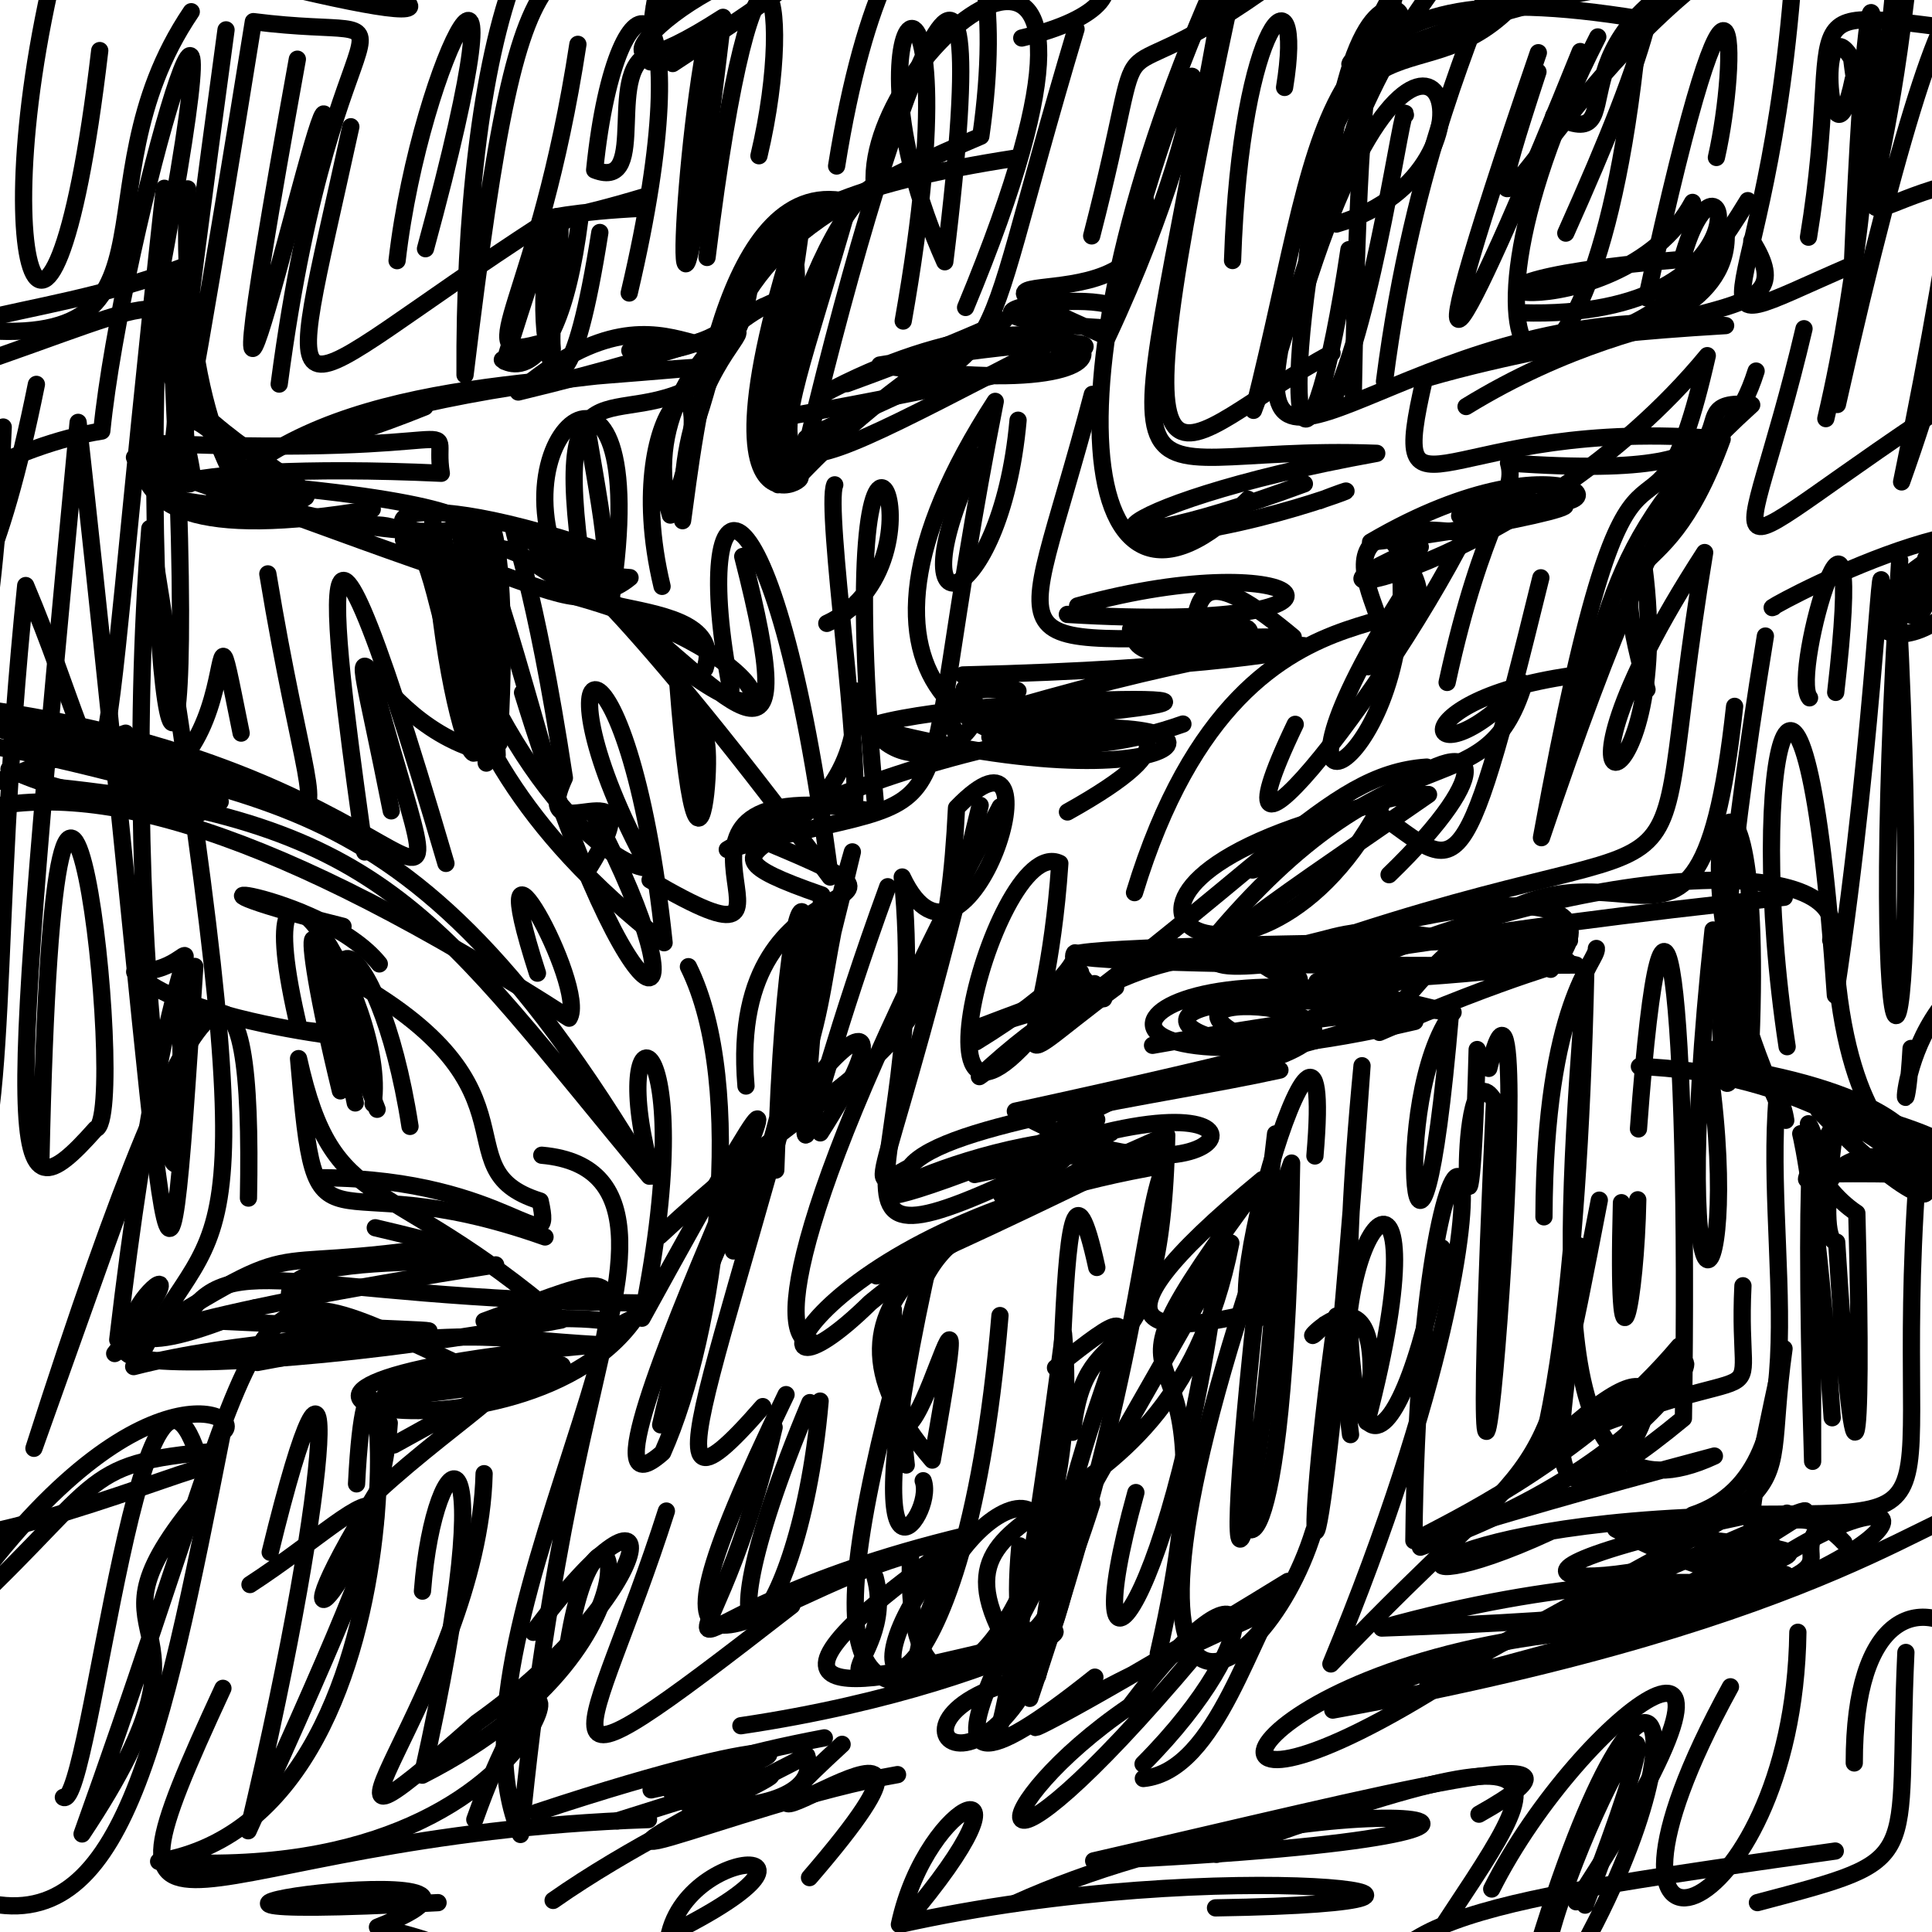 <?xml version="1.0" ?>
<svg xmlns="http://www.w3.org/2000/svg" version="1.1" width="224" height="224">
  <defs/>
  <g>
    <path d="M 15.499 158.446 C 39.049 152.394 77.702 155.761 18.193 152.827" stroke-width="2.0" fill="none" stroke="rgb(0, 0, 0)" stroke-opacity="1" stroke-linecap="round" stroke-linejoin="round"/>
    <path d="M 174.296 -1.703 C 195.127 -7.629 213.445 -8.081 208.307 -9.194 C 206.061 38.254 192.186 40.476 214.771 30.723 C 217.196 -28.137 219.734 14.438 211.691 48.537" stroke-width="2.0" fill="none" stroke="rgb(0, 0, 0)" stroke-opacity="1" stroke-linecap="round" stroke-linejoin="round"/>
    <path d="M 154.955 152.584 C 150.072 187.786 153.089 192.056 157.916 123.564 C 152.683 178.19 162.273 172.402 167.195 144.699" stroke-width="2.0" fill="none" stroke="rgb(0, 0, 0)" stroke-opacity="1" stroke-linecap="round" stroke-linejoin="round"/>
    <path d="M 153.602 153.557 C 147.873 159.416 161.724 141.945 158.472 164.852 C 167.961 128.358 153.07 140.504 156.584 166.333" stroke-width="2.0" fill="none" stroke="rgb(0, 0, 0)" stroke-opacity="1" stroke-linecap="round" stroke-linejoin="round"/>
    <path d="M 113.172 120.79 C 133.678 108.207 118.518 107.88 127.962 115.793" stroke-width="2.0" fill="none" stroke="rgb(0, 0, 0)" stroke-opacity="1" stroke-linecap="round" stroke-linejoin="round"/>
    <path d="M 176.386 36.264 C 206.708 37.204 199.744 12.912 195.025 30.075 C 155.968 33.215 187.685 39.365 196.237 23.467" stroke-width="2.0" fill="none" stroke="rgb(0, 0, 0)" stroke-opacity="1" stroke-linecap="round" stroke-linejoin="round"/>
    <path d="M 103.924 -3.096 C 104.792 -4.98 83.504 -19.279 87.795 -13.163 C 90.671 -1.19 82.858 4.542 81.962 -12.417 C 93.573 -2.977 88.614 -4.968 80.113 -3.411" stroke-width="2.0" fill="none" stroke="rgb(0, 0, 0)" stroke-opacity="1" stroke-linecap="round" stroke-linejoin="round"/>
    <path d="M 118.465 4.406 C 137.386 -0.056 128.642 -10.715 93.952 -5.38 C 75.765 -1.511 66.117 13.429 83.827 2.009 C 77.508 55.522 78.741 20.472 81.967 4.166" stroke-width="2.0" fill="none" stroke="rgb(0, 0, 0)" stroke-opacity="1" stroke-linecap="round" stroke-linejoin="round"/>
    <path d="M 202.646 23.263 C 191.496 41.661 186.264 37.811 165.152 43.923 C 160.774 62.997 167.337 48.12 199.671 50.915 C 192.122 71.618 185.464 59.534 190.957 79.945" stroke-width="2.0" fill="none" stroke="rgb(0, 0, 0)" stroke-opacity="1" stroke-linecap="round" stroke-linejoin="round"/>
    <path d="M 156.906 45.719 C 157.795 -7.834 160.439 4.675 164.428 -6.087 C 136.34 -4.012 136.677 -1.851 140.044 -10.198" stroke-width="2.0" fill="none" stroke="rgb(0, 0, 0)" stroke-opacity="1" stroke-linecap="round" stroke-linejoin="round"/>
    <path d="M 98.193 44.482 C 132.23 32.087 111.804 35.047 92.751 55.071 C 102.764 11.949 116.381 -25.196 109.541 30.35 C 96.115 0.456 113.797 -13.999 104.72 37.222" stroke-width="2.0" fill="none" stroke="rgb(0, 0, 0)" stroke-opacity="1" stroke-linecap="round" stroke-linejoin="round"/>
    <path d="M 212.256 108.972 C 215.322 98.505 183.624 99.771 152.705 113.809 C 189.933 112.923 190.324 106.413 159.931 119.696 C 185.914 83.673 196.358 125.643 201.115 81.896" stroke-width="2.0" fill="none" stroke="rgb(0, 0, 0)" stroke-opacity="1" stroke-linecap="round" stroke-linejoin="round"/>
    <path d="M 95.576 201.491 C 55.364 209.111 96.732 213.876 93.542 203.549 C 56.152 222.603 85.48 208.959 104.063 205.753" stroke-width="2.0" fill="none" stroke="rgb(0, 0, 0)" stroke-opacity="1" stroke-linecap="round" stroke-linejoin="round"/>
    <path d="M -6.366 37.779 C 23.531 42.304 8.089 22.15 22.174 1.359" stroke-width="2.0" fill="none" stroke="rgb(0, 0, 0)" stroke-opacity="1" stroke-linecap="round" stroke-linejoin="round"/>
    <path d="M 118.037 48.72 C 116.016 71.291 103.017 74.784 113.333 52.891" stroke-width="2.0" fill="none" stroke="rgb(0, 0, 0)" stroke-opacity="1" stroke-linecap="round" stroke-linejoin="round"/>
    <path d="M 204.683 73.744 C 194.586 135.53 202.497 136.818 202.292 105.242" stroke-width="2.0" fill="none" stroke="rgb(0, 0, 0)" stroke-opacity="1" stroke-linecap="round" stroke-linejoin="round"/>
    <path d="M 132.701 22.624 C 136.118 39.879 103.076 27.999 128.403 39.054 C 142.403 9.106 140.935 -9.621 128.698 37.234 C 135.266 32.42 99.821 36.419 128.857 38.068" stroke-width="2.0" fill="none" stroke="rgb(0, 0, 0)" stroke-opacity="1" stroke-linecap="round" stroke-linejoin="round"/>
    <path d="M 123.763 94.141 C 152.795 77.948 106.367 84.98 84.323 98.496 C 114.519 90.373 104.732 100.798 115.39 46.536 C 94.051 79.388 113.71 92.201 137.148 83.947" stroke-width="2.0" fill="none" stroke="rgb(0, 0, 0)" stroke-opacity="1" stroke-linecap="round" stroke-linejoin="round"/>
    <path d="M -3.163 64.472 C -8.684 77.781 -17.197 81.672 -10.937 85.907 C -7.455 96.215 -13.477 105.213 -22.793 115.489 C -22.708 104.487 -22.49 115.528 -14.913 126.2" stroke-width="2.0" fill="none" stroke="rgb(0, 0, 0)" stroke-opacity="1" stroke-linecap="round" stroke-linejoin="round"/>
    <path d="M 183.218 5.976 C 170.916 36.528 160.923 56.911 178.359 6.11" stroke-width="2.0" fill="none" stroke="rgb(0, 0, 0)" stroke-opacity="1" stroke-linecap="round" stroke-linejoin="round"/>
    <path d="M 214.869 9.199 C 212.211 21.986 210.487 -0.169 214.683 6.77 C 218.307 35.572 220.468 -19.158 222.496 -34.247 C 234.909 -17.915 226.943 -23.121 229.454 -17.821" stroke-width="2.0" fill="none" stroke="rgb(0, 0, 0)" stroke-opacity="1" stroke-linecap="round" stroke-linejoin="round"/>
    <path d="M 95.494 51.045 C 83.403 64.586 92.812 27.342 101.366 21.42 C 100.281 4.987 136.312 -22.944 111.953 35.648" stroke-width="2.0" fill="none" stroke="rgb(0, 0, 0)" stroke-opacity="1" stroke-linecap="round" stroke-linejoin="round"/>
    <path d="M 48.98 184.479 C 50.358 166.309 58.767 162.035 48.961 205.816 C 80.371 189.837 69.36 165.812 65.696 191.784" stroke-width="2.0" fill="none" stroke="rgb(0, 0, 0)" stroke-opacity="1" stroke-linecap="round" stroke-linejoin="round"/>
    <path d="M 95.148 45.86 C 126.189 29.057 141.247 48.436 102.004 42.321 C 130.982 37.483 140.483 39.495 89.984 48.54" stroke-width="2.0" fill="none" stroke="rgb(0, 0, 0)" stroke-opacity="1" stroke-linecap="round" stroke-linejoin="round"/>
    <path d="M 190.92 34.534 C 201.65 -14.869 201.597 6.875 199.003 18.257" stroke-width="2.0" fill="none" stroke="rgb(0, 0, 0)" stroke-opacity="1" stroke-linecap="round" stroke-linejoin="round"/>
    <path d="M 53.224 60.578 C 57.325 92.454 55.284 76.559 55.486 83.23 C 49.103 60.175 44.591 53.819 57.872 86.153 C 59.874 52.433 52.7 53.194 58.012 81.676" stroke-width="2.0" fill="none" stroke="rgb(0, 0, 0)" stroke-opacity="1" stroke-linecap="round" stroke-linejoin="round"/>
    <path d="M 158.653 77.303 C 166.198 75.457 147.493 59.348 168.777 61.681" stroke-width="2.0" fill="none" stroke="rgb(0, 0, 0)" stroke-opacity="1" stroke-linecap="round" stroke-linejoin="round"/>
    <path d="M 148.199 141.354 C 147.003 174.198 138.565 209.333 147.892 131.46" stroke-width="2.0" fill="none" stroke="rgb(0, 0, 0)" stroke-opacity="1" stroke-linecap="round" stroke-linejoin="round"/>
    <path d="M 57.472 146.654 C -17.517 158.354 19.538 161.654 65.06 153.05 C 44.546 135.52 38.688 141.137 34.616 122.736 C 36.763 148.082 36.668 134.018 63.191 143.416" stroke-width="2.0" fill="none" stroke="rgb(0, 0, 0)" stroke-opacity="1" stroke-linecap="round" stroke-linejoin="round"/>
    <path d="M 165.414 88.94 C 153.538 89.747 146.913 101.42 113.551 124.826 C 143.754 96.531 160.149 121.809 144.794 110.761" stroke-width="2.0" fill="none" stroke="rgb(0, 0, 0)" stroke-opacity="1" stroke-linecap="round" stroke-linejoin="round"/>
    <path d="M 178.648 66.992 C 168.969 106.378 169.352 100.55 158.512 93.442 C 116.928 103.498 145.985 121.77 160.581 92.492 C 171.842 84.068 173.879 89.026 161.051 101.413" stroke-width="2.0" fill="none" stroke="rgb(0, 0, 0)" stroke-opacity="1" stroke-linecap="round" stroke-linejoin="round"/>
    <path d="M 49.259 47.18 C 24.819 57.039 36.375 45.304 81.738 42.519 C 62.791 44.467 36.297 44.106 23.986 58.799" stroke-width="2.0" fill="none" stroke="rgb(0, 0, 0)" stroke-opacity="1" stroke-linecap="round" stroke-linejoin="round"/>
    <path d="M 221.575 121.558 C 220.669 137.745 218.414 114.528 234.185 110.643 C 229.739 147.998 216.037 136.865 236.218 144.327" stroke-width="2.0" fill="none" stroke="rgb(0, 0, 0)" stroke-opacity="1" stroke-linecap="round" stroke-linejoin="round"/>
    <path d="M 133.434 62.134 C 146.806 61.335 162.92 54.227 152.965 58.059" stroke-width="2.0" fill="none" stroke="rgb(0, 0, 0)" stroke-opacity="1" stroke-linecap="round" stroke-linejoin="round"/>
    <path d="M 231.808 -1.397 C 211.175 -5.788 207.323 -7.465 208.078 -6.82 C 215.716 -2.56 215.867 -11.311 220.28 -3.771 C 219.152 -6.996 214.81 -11.732 220.49 -20.114" stroke-width="2.0" fill="none" stroke="rgb(0, 0, 0)" stroke-opacity="1" stroke-linecap="round" stroke-linejoin="round"/>
    <path d="M 146.134 -0.915 C 126.338 12.935 134.056 -1.669 126.572 27.351" stroke-width="2.0" fill="none" stroke="rgb(0, 0, 0)" stroke-opacity="1" stroke-linecap="round" stroke-linejoin="round"/>
    <path d="M 117.579 18.355 C 81.99 23.872 86.239 32.456 80.896 48.47" stroke-width="2.0" fill="none" stroke="rgb(0, 0, 0)" stroke-opacity="1" stroke-linecap="round" stroke-linejoin="round"/>
    <path d="M 78.563 78.889 C 81.518 117.432 83.741 71.658 80.226 89.913 C 83.829 85.609 76.702 72.759 81.057 94.462" stroke-width="2.0" fill="none" stroke="rgb(0, 0, 0)" stroke-opacity="1" stroke-linecap="round" stroke-linejoin="round"/>
    <path d="M 135.038 132.431 C 103.272 148.223 89.806 153.227 113.931 141.44 C 119.454 142.923 101.394 138.071 105.073 169.856" stroke-width="2.0" fill="none" stroke="rgb(0, 0, 0)" stroke-opacity="1" stroke-linecap="round" stroke-linejoin="round"/>
    <path d="M 29.647 -7.404 C 65.86 6.412 41.176 1.161 7.141 -8.301 C -2.891 -16.329 37.325 -3.956 28.079 -7.82 C 13.224 -6.672 2.555 -2.438 12.877 -10.745" stroke-width="2.0" fill="none" stroke="rgb(0, 0, 0)" stroke-opacity="1" stroke-linecap="round" stroke-linejoin="round"/>
    <path d="M 19.631 133.119 C 22.071 115.546 17.1 131.151 3.937 167.92 C 24.574 103.345 29.402 109.109 28.806 138.908" stroke-width="2.0" fill="none" stroke="rgb(0, 0, 0)" stroke-opacity="1" stroke-linecap="round" stroke-linejoin="round"/>
    <path d="M 164.682 179.383 C 201.111 166.667 200.824 143.31 186.225 170.678 C 191.074 167.544 196.128 152.16 180.063 167.376 C 207.402 155.719 201.241 166.057 202.079 149.074" stroke-width="2.0" fill="none" stroke="rgb(0, 0, 0)" stroke-opacity="1" stroke-linecap="round" stroke-linejoin="round"/>
    <path d="M 206.22 125.49 C 203.998 144.341 211.941 170.447 196.228 175.661 C 230.846 174.904 218.478 180.35 222.629 132.125" stroke-width="2.0" fill="none" stroke="rgb(0, 0, 0)" stroke-opacity="1" stroke-linecap="round" stroke-linejoin="round"/>
    <path d="M 67.94 68.75 C 63.298 39.342 71.038 51.204 82.064 43.861" stroke-width="2.0" fill="none" stroke="rgb(0, 0, 0)" stroke-opacity="1" stroke-linecap="round" stroke-linejoin="round"/>
    <path d="M 113.434 83.843 C 163.885 79.853 111.505 80.413 100.64 84.276 C 139.387 94.585 148.107 80.572 114.766 85.456" stroke-width="2.0" fill="none" stroke="rgb(0, 0, 0)" stroke-opacity="1" stroke-linecap="round" stroke-linejoin="round"/>
    <path d="M 192.291 183.021 C 218.874 189.148 201.621 177.198 160.199 188.761 C 216.456 186.837 199.09 181.476 187.631 188.824 C 144.051 191.195 132.517 216.508 165.884 196.133" stroke-width="2.0" fill="none" stroke="rgb(0, 0, 0)" stroke-opacity="1" stroke-linecap="round" stroke-linejoin="round"/>
    <path d="M 203.607 43.022 C 200.086 54.137 195.952 45.772 178.72 97.122 C 189.77 36.449 191.064 71.618 197.945 41.235 C 177.431 66.159 143.357 72.323 164.669 63.408" stroke-width="2.0" fill="none" stroke="rgb(0, 0, 0)" stroke-opacity="1" stroke-linecap="round" stroke-linejoin="round"/>
    <path d="M 209.161 38.113 C 201.992 68.677 195.947 66.208 228.084 45.302 C 228.213 84.317 205.794 65.754 237.121 64.477 C 232.644 55.027 202.95 71.615 205.645 70.391" stroke-width="2.0" fill="none" stroke="rgb(0, 0, 0)" stroke-opacity="1" stroke-linecap="round" stroke-linejoin="round"/>
    <path d="M 126.65 45.722 C 117.904 79.019 113.575 73.636 149.94 73.871 C 131.855 58.739 144.242 81.684 131.547 72.74 C 129.294 80.912 162.925 69.711 131.082 72.964" stroke-width="2.0" fill="none" stroke="rgb(0, 0, 0)" stroke-opacity="1" stroke-linecap="round" stroke-linejoin="round"/>
    <path d="M 95.087 162.446 C 92.433 192.979 78.576 199.086 93.901 162.621" stroke-width="2.0" fill="none" stroke="rgb(0, 0, 0)" stroke-opacity="1" stroke-linecap="round" stroke-linejoin="round"/>
    <path d="M 107.036 171.681 C 108.586 175.885 97.889 189.82 108.016 144.878 C 94.218 191.845 96.283 201.92 115.997 191.083 C 88.759 197.487 104.359 193.828 101.468 182.891" stroke-width="2.0" fill="none" stroke="rgb(0, 0, 0)" stroke-opacity="1" stroke-linecap="round" stroke-linejoin="round"/>
    <path d="M 25.845 195.748 C 8.771 232.634 21.492 212.777 75.191 210.964" stroke-width="2.0" fill="none" stroke="rgb(0, 0, 0)" stroke-opacity="1" stroke-linecap="round" stroke-linejoin="round"/>
    <path d="M 79.142 223.486 C 101.573 211.868 73.23 214.403 77.868 229.857 C 111.053 236.489 103.357 226.182 106.396 233.158 C 108.803 230.685 103.698 220.261 104.178 231.222" stroke-width="2.0" fill="none" stroke="rgb(0, 0, 0)" stroke-opacity="1" stroke-linecap="round" stroke-linejoin="round"/>
    <path d="M 49.333 28.835 C 61.952 -17.464 48.787 6.234 46.039 30.221" stroke-width="2.0" fill="none" stroke="rgb(0, 0, 0)" stroke-opacity="1" stroke-linecap="round" stroke-linejoin="round"/>
    <path d="M 86.492 125.917 C 84.081 97.571 112.801 107.635 88.768 97.598" stroke-width="2.0" fill="none" stroke="rgb(0, 0, 0)" stroke-opacity="1" stroke-linecap="round" stroke-linejoin="round"/>
    <path d="M 203.108 27.908 C 209.97 38.79 193.338 32.811 169.979 47.134" stroke-width="2.0" fill="none" stroke="rgb(0, 0, 0)" stroke-opacity="1" stroke-linecap="round" stroke-linejoin="round"/>
    <path d="M 127.155 129.81 C 85.013 147.753 107.229 132.886 125.811 131.999 C 108.56 149.245 114.389 128.835 141.462 123.766" stroke-width="2.0" fill="none" stroke="rgb(0, 0, 0)" stroke-opacity="1" stroke-linecap="round" stroke-linejoin="round"/>
    <path d="M 43.977 111.758 C 37.274 103.399 14.464 101.098 39.769 107.399" stroke-width="2.0" fill="none" stroke="rgb(0, 0, 0)" stroke-opacity="1" stroke-linecap="round" stroke-linejoin="round"/>
    <path d="M 162.946 13.323 C 162.76 10.551 159.219 37.492 154.355 46.709" stroke-width="2.0" fill="none" stroke="rgb(0, 0, 0)" stroke-opacity="1" stroke-linecap="round" stroke-linejoin="round"/>
    <path d="M 21.757 21.9 C 20.571 48.119 28.607 58.033 28.58 57.196 C 51.969 61.186 7.571 47.382 20.553 32.861" stroke-width="2.0" fill="none" stroke="rgb(0, 0, 0)" stroke-opacity="1" stroke-linecap="round" stroke-linejoin="round"/>
    <path d="M 113.642 93.37 C 102.533 139.739 99.357 138.585 105.494 135.314 C 109.373 130.151 134.428 127.152 148.397 124.062" stroke-width="2.0" fill="none" stroke="rgb(0, 0, 0)" stroke-opacity="1" stroke-linecap="round" stroke-linejoin="round"/>
    <path d="M 133.628 121.197 C 168.718 114.991 174.718 116.426 117.723 128.832 C 142.622 143.103 152.642 121.725 118.356 134.298" stroke-width="2.0" fill="none" stroke="rgb(0, 0, 0)" stroke-opacity="1" stroke-linecap="round" stroke-linejoin="round"/>
    <path d="M 117.682 220.68 C 154.074 204.274 198.027 212.548 126.802 215.752 C 161.181 207.865 188.873 200.57 171.475 210.338" stroke-width="2.0" fill="none" stroke="rgb(0, 0, 0)" stroke-opacity="1" stroke-linecap="round" stroke-linejoin="round"/>
    <path d="M 60.585 80.303 C 73.875 123.337 82.349 120.197 68.985 94.675" stroke-width="2.0" fill="none" stroke="rgb(0, 0, 0)" stroke-opacity="1" stroke-linecap="round" stroke-linejoin="round"/>
    <path d="M 39.467 126.478 C 34.068 104.328 35.835 101.282 41.191 127.877" stroke-width="2.0" fill="none" stroke="rgb(0, 0, 0)" stroke-opacity="1" stroke-linecap="round" stroke-linejoin="round"/>
    <path d="M 137.169 110.54 C 162.332 110.808 147.106 103.896 182.743 111.889 C 117.035 112.353 94.609 109.645 181.971 109.041 C 159.415 118.058 193.145 100.035 145.874 120.777" stroke-width="2.0" fill="none" stroke="rgb(0, 0, 0)" stroke-opacity="1" stroke-linecap="round" stroke-linejoin="round"/>
    <path d="M 141.07 214.997 C 192.687 196.21 175.37 208.432 159.989 234.96 C 156.888 222.382 172.475 220.325 212.786 214.613" stroke-width="2.0" fill="none" stroke="rgb(0, 0, 0)" stroke-opacity="1" stroke-linecap="round" stroke-linejoin="round"/>
    <path d="M 16.342 157.08 C 25.579 138.995 31.813 151.293 17.369 61.279 C 13.342 111.309 22.528 162.787 20.854 117.433" stroke-width="2.0" fill="none" stroke="rgb(0, 0, 0)" stroke-opacity="1" stroke-linecap="round" stroke-linejoin="round"/>
    <path d="M 209.673 130.292 C 212.65 135.003 205.143 142.877 213.73 128.56" stroke-width="2.0" fill="none" stroke="rgb(0, 0, 0)" stroke-opacity="1" stroke-linecap="round" stroke-linejoin="round"/>
    <path d="M 204.106 183.262 C 210.555 168.804 194.845 198.107 182.838 186.231 C 217.487 171.758 218.564 169.586 183.646 191.196 C 224.648 181.219 224.749 169.242 207.094 180.156" stroke-width="2.0" fill="none" stroke="rgb(0, 0, 0)" stroke-opacity="1" stroke-linecap="round" stroke-linejoin="round"/>
    <path d="M 45.363 94.013 C 39.123 62.472 41.227 84.541 57.643 87.538 C 57.037 73.153 55.924 101.104 56.53 80.741" stroke-width="2.0" fill="none" stroke="rgb(0, 0, 0)" stroke-opacity="1" stroke-linecap="round" stroke-linejoin="round"/>
    <path d="M 142.905 30.205 C 143.849 1.674 151.35 -4.627 148.937 10.137" stroke-width="2.0" fill="none" stroke="rgb(0, 0, 0)" stroke-opacity="1" stroke-linecap="round" stroke-linejoin="round"/>
    <path d="M 128.793 131.345 C 87.934 151.697 108.363 138.57 104.606 101.682 C 112.145 117.689 123.695 80.443 110.9 93.674 C 109.353 125.233 101.93 119.566 76.505 143.282" stroke-width="2.0" fill="none" stroke="rgb(0, 0, 0)" stroke-opacity="1" stroke-linecap="round" stroke-linejoin="round"/>
    <path d="M 218.165 71.727 C 218.24 56.047 217.608 83.728 212.799 115.396 C 209.237 62.34 202.006 87.27 207.203 121.355" stroke-width="2.0" fill="none" stroke="rgb(0, 0, 0)" stroke-opacity="1" stroke-linecap="round" stroke-linejoin="round"/>
    <path d="M 20.752 154.357 C 25.95 143.757 32.55 150.618 74.709 151.08 C 63.432 172.38 9.539 161.037 69.467 155.908 C 57.253 155.246 53.478 153.506 29.828 157.969" stroke-width="2.0" fill="none" stroke="rgb(0, 0, 0)" stroke-opacity="1" stroke-linecap="round" stroke-linejoin="round"/>
    <path d="M 41.339 172.042 C 43.152 135.796 52.57 210.094 18.392 215.818 C 69.966 219.365 67.531 175.926 55.05 210.965" stroke-width="2.0" fill="none" stroke="rgb(0, 0, 0)" stroke-opacity="1" stroke-linecap="round" stroke-linejoin="round"/>
    <path d="M 152.614 96.313 C 134.677 108.776 153.117 91.718 165.627 92.117 C 122.769 121.782 134.413 111.535 206.873 104.032" stroke-width="2.0" fill="none" stroke="rgb(0, 0, 0)" stroke-opacity="1" stroke-linecap="round" stroke-linejoin="round"/>
    <path d="M 69.546 26.954 C 63.573 65.048 59.657 22.606 67.238 25.338 C 64.241 48.853 56.705 40.342 58.509 41.9 C 68.936 8.115 63.381 34.825 64.036 40.462" stroke-width="2.0" fill="none" stroke="rgb(0, 0, 0)" stroke-opacity="1" stroke-linecap="round" stroke-linejoin="round"/>
    <path d="M 24.519 89.456 C 25.941 95.142 18.344 97.229 19.979 92.608" stroke-width="2.0" fill="none" stroke="rgb(0, 0, 0)" stroke-opacity="1" stroke-linecap="round" stroke-linejoin="round"/>
    <path d="M 183.195 78.204 C 161.143 80.986 165.199 91.729 176.716 79.229 C 172.04 94.545 162.062 83.011 140.223 109.393" stroke-width="2.0" fill="none" stroke="rgb(0, 0, 0)" stroke-opacity="1" stroke-linecap="round" stroke-linejoin="round"/>
    <path d="M 98.959 93.916 C 100.035 88.539 95.599 58.987 96.782 56.213" stroke-width="2.0" fill="none" stroke="rgb(0, 0, 0)" stroke-opacity="1" stroke-linecap="round" stroke-linejoin="round"/>
    <path d="M 19.843 38.944 C 23.904 114.179 14.958 85.315 19.053 21.831 C 9.923 105.181 14.492 95.171 2.981 67.889 C -1.315 109.871 1.576 131.327 -4.803 141.547" stroke-width="2.0" fill="none" stroke="rgb(0, 0, 0)" stroke-opacity="1" stroke-linecap="round" stroke-linejoin="round"/>
    <path d="M 230.901 135.701 C 197.428 120.807 201.815 123.969 226.173 134.769 C 209.404 132.812 210.151 132.518 210.16 169.429 C 208.792 125.912 210.992 127.306 210.492 141.987" stroke-width="2.0" fill="none" stroke="rgb(0, 0, 0)" stroke-opacity="1" stroke-linecap="round" stroke-linejoin="round"/>
    <path d="M 132.53 204.521 C 147.524 189.449 146.09 177.774 130.984 197.832 C 113.469 209.75 112.514 222.816 138.537 191.914" stroke-width="2.0" fill="none" stroke="rgb(0, 0, 0)" stroke-opacity="1" stroke-linecap="round" stroke-linejoin="round"/>
    <path d="M 163.927 178.628 C 164.614 113.182 181.029 128.378 154.306 192.92 C 180.488 165.47 178.394 175.604 185.428 139.149" stroke-width="2.0" fill="none" stroke="rgb(0, 0, 0)" stroke-opacity="1" stroke-linecap="round" stroke-linejoin="round"/>
    <path d="M 144.278 120.344 C 130.015 113.194 171.687 117.587 140.279 124.74" stroke-width="2.0" fill="none" stroke="rgb(0, 0, 0)" stroke-opacity="1" stroke-linecap="round" stroke-linejoin="round"/>
    <path d="M 75.49 207.52 C 96.573 203.112 94.06 199.574 62.238 210.125" stroke-width="2.0" fill="none" stroke="rgb(0, 0, 0)" stroke-opacity="1" stroke-linecap="round" stroke-linejoin="round"/>
    <path d="M 32.371 44.53 C 38.849 -4.62 51.209 5.282 29.375 2.507 C 19.602 63.383 15.184 84.532 26.206 3.463" stroke-width="2.0" fill="none" stroke="rgb(0, 0, 0)" stroke-opacity="1" stroke-linecap="round" stroke-linejoin="round"/>
    <path d="M 132.562 206.204 C 141.235 205.333 145.08 188.68 149.335 183.349 C 106.875 209.46 114.329 201.261 147.872 186.37" stroke-width="2.0" fill="none" stroke="rgb(0, 0, 0)" stroke-opacity="1" stroke-linecap="round" stroke-linejoin="round"/>
    <path d="M 201.608 106.294 C 195.947 123.165 205.801 121.648 207.045 129.892 C 191.098 96.691 205.287 75.503 202.9 123.108" stroke-width="2.0" fill="none" stroke="rgb(0, 0, 0)" stroke-opacity="1" stroke-linecap="round" stroke-linejoin="round"/>
    <path d="M 210.578 177.471 C 207.168 183.038 221.61 180.444 165.551 195.354 C 212.429 168.804 203.797 177.82 206.844 156.366 C 198.974 192.684 204.568 169.016 213.784 178.838" stroke-width="2.0" fill="none" stroke="rgb(0, 0, 0)" stroke-opacity="1" stroke-linecap="round" stroke-linejoin="round"/>
    <path d="M 45.132 164.989 C 43.909 182.803 29.316 196.383 43.699 173.03 C 52.852 164.524 67.677 155.317 45.675 167.528" stroke-width="2.0" fill="none" stroke="rgb(0, 0, 0)" stroke-opacity="1" stroke-linecap="round" stroke-linejoin="round"/>
    <path d="M 151.498 120.106 C 137.786 123.99 122.465 112.131 168.473 117.368 C 160.901 127.04 164.482 161.148 168.179 117.433 C 128.912 106.678 117.629 129.273 164.042 118.428" stroke-width="2.0" fill="none" stroke="rgb(0, 0, 0)" stroke-opacity="1" stroke-linecap="round" stroke-linejoin="round"/>
    <path d="M 179.568 93.089 C 187.115 72.596 184.516 63.739 203.096 46.944 C 192.498 45.858 208.955 56.145 174.901 53.678 C 175.987 57.34 171.952 59.846 167.783 79.123" stroke-width="2.0" fill="none" stroke="rgb(0, 0, 0)" stroke-opacity="1" stroke-linecap="round" stroke-linejoin="round"/>
    <path d="M 76.6 165.2 C 85.067 126.842 110.554 107.198 95.111 131.347" stroke-width="2.0" fill="none" stroke="rgb(0, 0, 0)" stroke-opacity="1" stroke-linecap="round" stroke-linejoin="round"/>
    <path d="M 61.825 189.255 C 78.368 167.047 77.101 184.235 55.285 199.737 C 29.971 222.139 55.52 195.986 56.128 170.863" stroke-width="2.0" fill="none" stroke="rgb(0, 0, 0)" stroke-opacity="1" stroke-linecap="round" stroke-linejoin="round"/>
    <path d="M 179.009 141.082 C 179.113 116.101 185.259 111.428 185.087 109.968" stroke-width="2.0" fill="none" stroke="rgb(0, 0, 0)" stroke-opacity="1" stroke-linecap="round" stroke-linejoin="round"/>
    <path d="M 31.025 58.919 C 8.617 58.14 18.936 53.382 51.166 54.872 C 49.969 47.585 57.108 53.039 17.563 51.395 C 29.134 66.666 14.024 38.604 27.564 53.031" stroke-width="2.0" fill="none" stroke="rgb(0, 0, 0)" stroke-opacity="1" stroke-linecap="round" stroke-linejoin="round"/>
    <path d="M 115.939 152.529 C 111.681 203.69 95.173 198.637 108.842 181.452" stroke-width="2.0" fill="none" stroke="rgb(0, 0, 0)" stroke-opacity="1" stroke-linecap="round" stroke-linejoin="round"/>
    <path d="M 167.59 -3.621 C 165.612 -10.154 162.807 -24.197 175.074 0.938 C 164.065 11.909 154.039 -1.721 151.165 34.09 C 165.185 -10.884 176.72 19.663 154.946 25.975" stroke-width="2.0" fill="none" stroke="rgb(0, 0, 0)" stroke-opacity="1" stroke-linecap="round" stroke-linejoin="round"/>
    <path d="M 162.42 66.756 C 163.549 90.175 142.943 99.747 163.219 68.074" stroke-width="2.0" fill="none" stroke="rgb(0, 0, 0)" stroke-opacity="1" stroke-linecap="round" stroke-linejoin="round"/>
    <path d="M 209.68 27.498 C 214.3 -0.673 205.506 0.845 230.766 3.841 C 229.578 8.342 227.671 16.555 229.016 10.208" stroke-width="2.0" fill="none" stroke="rgb(0, 0, 0)" stroke-opacity="1" stroke-linecap="round" stroke-linejoin="round"/>
    <path d="M 180.149 13.425 C 190.283 18.299 178.047 3.681 201.051 -5.04 C 179.756 8.971 168.101 39.531 178.313 8.326" stroke-width="2.0" fill="none" stroke="rgb(0, 0, 0)" stroke-opacity="1" stroke-linecap="round" stroke-linejoin="round"/>
    <path d="M 231.068 224.079 C 246.138 194.65 214.944 169.672 214.988 204.4" stroke-width="2.0" fill="none" stroke="rgb(0, 0, 0)" stroke-opacity="1" stroke-linecap="round" stroke-linejoin="round"/>
    <path d="M 124.352 166.06 C 125.94 150.712 134.64 162.565 135.274 131.616 C 113.787 141.226 90.962 149.343 108.089 169.286 C 115.058 129.999 102.228 190.368 103.584 151.861" stroke-width="2.0" fill="none" stroke="rgb(0, 0, 0)" stroke-opacity="1" stroke-linecap="round" stroke-linejoin="round"/>
    <path d="M 52.596 144.286 C 27.485 148.256 37.244 142.009 13.297 156.933 C 30.016 135.732 -1.129 164.749 29.551 151.649" stroke-width="2.0" fill="none" stroke="rgb(0, 0, 0)" stroke-opacity="1" stroke-linecap="round" stroke-linejoin="round"/>
    <path d="M 6.474 91.275 C 45.254 95.318 50.664 106.827 75.297 136.371 C 44.774 84.859 27.316 95.321 -9.346 81.337 C 51.534 86.952 54.343 119.796 43.513 80.002" stroke-width="2.0" fill="none" stroke="rgb(0, 0, 0)" stroke-opacity="1" stroke-linecap="round" stroke-linejoin="round"/>
    <path d="M 119.395 196.911 C 132.399 158.617 132.253 141.42 135.056 135.088 C 92.269 142.262 84.829 166.799 100.887 151.038 C 117.724 137.131 143.585 129.629 112.996 136.176" stroke-width="2.0" fill="none" stroke="rgb(0, 0, 0)" stroke-opacity="1" stroke-linecap="round" stroke-linejoin="round"/>
    <path d="M 17.72 42.98 C 22.943 29.906 14.632 37.245 -14.063 45.857 C -12.491 35.734 2.796 37.907 21.452 30.858 C 20.333 43.777 1.215 66.076 43.16 59.033" stroke-width="2.0" fill="none" stroke="rgb(0, 0, 0)" stroke-opacity="1" stroke-linecap="round" stroke-linejoin="round"/>
    <path d="M 104.431 195.647 C 137.344 180.88 121.161 194.881 85.9 200.084" stroke-width="2.0" fill="none" stroke="rgb(0, 0, 0)" stroke-opacity="1" stroke-linecap="round" stroke-linejoin="round"/>
    <path d="M 140.93 221.202 C 182.069 220.555 142.229 214.654 104.279 223.131 C 107.544 207.925 121.775 203.092 104.876 222.93" stroke-width="2.0" fill="none" stroke="rgb(0, 0, 0)" stroke-opacity="1" stroke-linecap="round" stroke-linejoin="round"/>
    <path d="M 31.054 66.538 C 38.775 113.319 43.123 85.993 -6.101 83.695 C -7.554 98.136 -4.273 88.938 0.372 49.51 C -1.478 94.814 -10.225 99.394 -21.599 105.103" stroke-width="2.0" fill="none" stroke="rgb(0, 0, 0)" stroke-opacity="1" stroke-linecap="round" stroke-linejoin="round"/>
    <path d="M 4.734 134.983 C 6.429 52.872 15.178 129.9 11.088 130.891 C 0.438 142.918 0.886 135.481 9.058 48.97 C 19.877 146.671 18.987 167.893 22.584 112.05" stroke-width="2.0" fill="none" stroke="rgb(0, 0, 0)" stroke-opacity="1" stroke-linecap="round" stroke-linejoin="round"/>
    <path d="M 126.9 114.05 C 109.2 120.764 105.671 121.687 129.35 114.468 C 114.276 125.638 121.266 124.12 122.877 100.104 C 114.975 96.23 102.633 146.121 125.281 112.721" stroke-width="2.0" fill="none" stroke="rgb(0, 0, 0)" stroke-opacity="1" stroke-linecap="round" stroke-linejoin="round"/>
    <path d="M 13.651 155.342 C 20.517 96.791 26.189 112.853 15.615 112.677 C 22.58 120.072 56.631 121.82 34.7 119.367 C 27.58 89.38 45.123 115.936 43.257 127.971" stroke-width="2.0" fill="none" stroke="rgb(0, 0, 0)" stroke-opacity="1" stroke-linecap="round" stroke-linejoin="round"/>
    <path d="M 134.294 191.72 C 144.875 145.563 122.089 169.561 146.362 136.768 C 123.514 155.568 134.74 155.122 147.558 151.579 C 137.705 162.243 155.138 102.929 152.454 134.026" stroke-width="2.0" fill="none" stroke="rgb(0, 0, 0)" stroke-opacity="1" stroke-linecap="round" stroke-linejoin="round"/>
    <path d="M 68.153 100.866 C 76.719 87.209 60.922 100.004 65.436 90.191 C 58.517 44.532 54.177 65.778 73.046 66.973 C 65.011 73.654 58.916 56.193 52.963 67.46" stroke-width="2.0" fill="none" stroke="rgb(0, 0, 0)" stroke-opacity="1" stroke-linecap="round" stroke-linejoin="round"/>
    <path d="M 118.24 179.231 C 116.822 195.146 121.358 190.958 126.588 174.3" stroke-width="2.0" fill="none" stroke="rgb(0, 0, 0)" stroke-opacity="1" stroke-linecap="round" stroke-linejoin="round"/>
    <path d="M 124.937 70.252 C 152.131 62.695 162.308 73.561 123.752 71.234" stroke-width="2.0" fill="none" stroke="rgb(0, 0, 0)" stroke-opacity="1" stroke-linecap="round" stroke-linejoin="round"/>
    <path d="M 85.032 145.039 C 98.933 111.636 91.676 80.952 89.945 135.664" stroke-width="2.0" fill="none" stroke="rgb(0, 0, 0)" stroke-opacity="1" stroke-linecap="round" stroke-linejoin="round"/>
    <path d="M 73.026 40.642 C 86.183 42.37 91.271 27.302 91.036 41.225 C 102.405 25.75 71.667 39.02 77.722 59.718 C 85.872 37.173 71.364 45.487 76.761 67.985" stroke-width="2.0" fill="none" stroke="rgb(0, 0, 0)" stroke-opacity="1" stroke-linecap="round" stroke-linejoin="round"/>
    <path d="M 50.787 220.597 C -0.614 223.351 67.854 213.933 43.764 223.433 C 67.726 228.923 35.131 230.351 67.601 226.634" stroke-width="2.0" fill="none" stroke="rgb(0, 0, 0)" stroke-opacity="1" stroke-linecap="round" stroke-linejoin="round"/>
    <path d="M 68.177 50.428 C 72.457 75.389 72.041 71.068 46.78 62.569 C 65.986 80.887 47.18 66.639 53.698 76.66" stroke-width="2.0" fill="none" stroke="rgb(0, 0, 0)" stroke-opacity="1" stroke-linecap="round" stroke-linejoin="round"/>
    <path d="M 113.06 83.39 C 160.65 68.887 167.878 76.933 111.645 78.255 C 129.205 83.407 104.154 74.904 111.529 86.223" stroke-width="2.0" fill="none" stroke="rgb(0, 0, 0)" stroke-opacity="1" stroke-linecap="round" stroke-linejoin="round"/>
    <path d="M 98.301 24.06 C 88.514 58.183 84.233 59.268 120.871 40.346" stroke-width="2.0" fill="none" stroke="rgb(0, 0, 0)" stroke-opacity="1" stroke-linecap="round" stroke-linejoin="round"/>
    <path d="M 7.348 208.383 C 10.494 210.178 16.714 144.905 23.528 170.748 C 29.293 166.912 2.094 179.111 -8.912 178.491" stroke-width="2.0" fill="none" stroke="rgb(0, 0, 0)" stroke-opacity="1" stroke-linecap="round" stroke-linejoin="round"/>
    <path d="M 124.757 3.369 C 111.57 47.364 118.909 38.358 93.452 50.812" stroke-width="2.0" fill="none" stroke="rgb(0, 0, 0)" stroke-opacity="1" stroke-linecap="round" stroke-linejoin="round"/>
    <path d="M 169.869 -6.078 C 160.11 5.979 156.214 14.31 148.381 40.588 C 144.715 61.167 165.664 33.913 200.072 37.749 C 157.245 40.3 201.519 43.565 200.105 26.645" stroke-width="2.0" fill="none" stroke="rgb(0, 0, 0)" stroke-opacity="1" stroke-linecap="round" stroke-linejoin="round"/>
    <path d="M 209.802 80.908 C 207.491 78.18 216.593 47.809 212.835 80.277" stroke-width="2.0" fill="none" stroke="rgb(0, 0, 0)" stroke-opacity="1" stroke-linecap="round" stroke-linejoin="round"/>
    <path d="M 43.724 128.613 C 33.858 103.812 43.763 106.251 47.537 130.599" stroke-width="2.0" fill="none" stroke="rgb(0, 0, 0)" stroke-opacity="1" stroke-linecap="round" stroke-linejoin="round"/>
    <path d="M 86.114 64.514 C 93.187 92.134 85.663 81.991 70.827 69.604 C 76.408 33.342 54.95 51.159 66.782 69.198 C 97.796 77.908 90.464 93.861 65.811 63.959" stroke-width="2.0" fill="none" stroke="rgb(0, 0, 0)" stroke-opacity="1" stroke-linecap="round" stroke-linejoin="round"/>
    <path d="M 75.906 6.125 C 69.695 7.187 75.64 22.346 68.946 19.706 C 71.571 -6.09 81.739 -3.3 72.953 33.972" stroke-width="2.0" fill="none" stroke="rgb(0, 0, 0)" stroke-opacity="1" stroke-linecap="round" stroke-linejoin="round"/>
    <path d="M 122.377 158.582 C 138.64 145.564 123.943 159.335 120.308 194.301 C 124.122 179.65 121.844 122.484 127.166 146.952" stroke-width="2.0" fill="none" stroke="rgb(0, 0, 0)" stroke-opacity="1" stroke-linecap="round" stroke-linejoin="round"/>
    <path d="M 50.138 59.627 C 51.37 88.567 60.354 102.919 51.283 61.724 C 43.955 62.671 42.344 54.72 69.615 63.843 C 57.501 72.985 84.981 67.568 81.739 77.522" stroke-width="2.0" fill="none" stroke="rgb(0, 0, 0)" stroke-opacity="1" stroke-linecap="round" stroke-linejoin="round"/>
    <path d="M 24.268 172.391 C 6.659 192.732 28.292 184.49 9.517 212.632 C 34.972 141.613 25.144 146.069 59.198 160.853 C 85.829 152.353 12.1 167.431 62.951 159.683" stroke-width="2.0" fill="none" stroke="rgb(0, 0, 0)" stroke-opacity="1" stroke-linecap="round" stroke-linejoin="round"/>
    <path d="M 87.996 18.058 C 92.587 -1.222 87.631 -16.349 81.976 29.851" stroke-width="2.0" fill="none" stroke="rgb(0, 0, 0)" stroke-opacity="1" stroke-linecap="round" stroke-linejoin="round"/>
    <path d="M 212.429 164.379 C 209.089 115.001 205.116 133.928 215.285 140.662 C 216.09 171.514 214.936 176.119 212.948 144.012 C 210.039 143.92 214.413 122.195 211.993 134.586" stroke-width="2.0" fill="none" stroke="rgb(0, 0, 0)" stroke-opacity="1" stroke-linecap="round" stroke-linejoin="round"/>
    <path d="M 89.753 165.487 C 81.299 201.322 70.898 187.889 112.12 177.997 C 80.739 199.686 101.87 195.456 115.757 191.071 C 130.339 164.714 107.147 173.722 105.964 195.547" stroke-width="2.0" fill="none" stroke="rgb(0, 0, 0)" stroke-opacity="1" stroke-linecap="round" stroke-linejoin="round"/>
    <path d="M 14.568 85.005 C -16.299 95.874 -15.486 98.879 -16.552 106.058 C -17.066 111.865 -13.328 101.998 -4.771 110.26" stroke-width="2.0" fill="none" stroke="rgb(0, 0, 0)" stroke-opacity="1" stroke-linecap="round" stroke-linejoin="round"/>
    <path d="M 182.737 220.495 C 209.329 179.858 183.359 198.296 172.952 219.016" stroke-width="2.0" fill="none" stroke="rgb(0, 0, 0)" stroke-opacity="1" stroke-linecap="round" stroke-linejoin="round"/>
    <path d="M 50.827 66.334 C 59.707 92.717 71.865 100.775 75.249 100.65 C 60.875 74.267 72.776 69.043 76.996 109.301 C 42.426 82.409 56.381 59.952 42.546 60.882" stroke-width="2.0" fill="none" stroke="rgb(0, 0, 0)" stroke-opacity="1" stroke-linecap="round" stroke-linejoin="round"/>
    <path d="M 102.927 102.808 C 90.737 136.159 92.654 145.554 95.288 103.769 C 75.156 96.783 99.774 100.535 99.336 80.127 C 102.468 93.969 117.833 84.415 111.786 79.858" stroke-width="2.0" fill="none" stroke="rgb(0, 0, 0)" stroke-opacity="1" stroke-linecap="round" stroke-linejoin="round"/>
    <path d="M 183.782 220.885 C 201.188 175.668 174.974 225.491 179.191 232.957 C 199.993 200.756 191.828 180.25 177.684 227.822" stroke-width="2.0" fill="none" stroke="rgb(0, 0, 0)" stroke-opacity="1" stroke-linecap="round" stroke-linejoin="round"/>
    <path d="M 18.27 33.62 C 29.399 -25.247 14.157 26.394 11.8 49.977 C -8.54 53.189 -32.735 75.931 -47.884 85.417" stroke-width="2.0" fill="none" stroke="rgb(0, 0, 0)" stroke-opacity="1" stroke-linecap="round" stroke-linejoin="round"/>
    <path d="M 187.994 139.442 C 187.38 162.732 189.679 150.74 189.885 139.106" stroke-width="2.0" fill="none" stroke="rgb(0, 0, 0)" stroke-opacity="1" stroke-linecap="round" stroke-linejoin="round"/>
    <path d="M 156.401 28.944 C 151.839 59.591 147.681 52.086 153.342 22.183" stroke-width="2.0" fill="none" stroke="rgb(0, 0, 0)" stroke-opacity="1" stroke-linecap="round" stroke-linejoin="round"/>
    <path d="M 91.804 186.148 C 59.114 211.596 68.597 202.376 77.262 175.195" stroke-width="2.0" fill="none" stroke="rgb(0, 0, 0)" stroke-opacity="1" stroke-linecap="round" stroke-linejoin="round"/>
    <path d="M 62.313 112.83 C 55.362 91.253 68.223 114.489 65.978 118.05 C 31.965 96.215 10.662 89.954 -3.764 94.242 C -18.033 83.43 -9.806 83.085 25.531 92.957" stroke-width="2.0" fill="none" stroke="rgb(0, 0, 0)" stroke-opacity="1" stroke-linecap="round" stroke-linejoin="round"/>
    <path d="M 24.458 55.776 C 76.959 59.375 49.857 68.224 15.591 53.026 C 44.329 63.609 60.226 69.487 53.988 66.096 C 52.193 46.345 62.754 86.767 64.36 91.625" stroke-width="2.0" fill="none" stroke="rgb(0, 0, 0)" stroke-opacity="1" stroke-linecap="round" stroke-linejoin="round"/>
    <path d="M 1.043 89.182 C 32.558 103.509 22.418 57.614 27.958 84.997" stroke-width="2.0" fill="none" stroke="rgb(0, 0, 0)" stroke-opacity="1" stroke-linecap="round" stroke-linejoin="round"/>
    <path d="M 75.371 102.026 C 99.15 115.976 68.94 88.526 101.589 94.118 C 95.655 30.977 111.987 64.85 95.862 72.277" stroke-width="2.0" fill="none" stroke="rgb(0, 0, 0)" stroke-opacity="1" stroke-linecap="round" stroke-linejoin="round"/>
    <path d="M 161.555 62.895 C 173.621 79.736 144.889 59.579 131.538 103.493" stroke-width="2.0" fill="none" stroke="rgb(0, 0, 0)" stroke-opacity="1" stroke-linecap="round" stroke-linejoin="round"/>
    <path d="M 179.791 112.383 C 189.622 101.027 165.223 104.548 147.414 111.466 C 202.53 91.654 189.752 111.612 197.639 64.063 C 175.51 98.166 195.004 94.68 190.402 64.291" stroke-width="2.0" fill="none" stroke="rgb(0, 0, 0)" stroke-opacity="1" stroke-linecap="round" stroke-linejoin="round"/>
    <path d="M 88.439 163.085 C 72.312 181.61 85.425 155.495 98.825 98.769 C 93.462 117.096 98.144 118.095 82.442 146.004" stroke-width="2.0" fill="none" stroke="rgb(0, 0, 0)" stroke-opacity="1" stroke-linecap="round" stroke-linejoin="round"/>
    <path d="M -2.266 220.423 C 14.113 224.821 18.635 202.326 25.79 166.054 C 28.952 163.982 14.623 156.789 -7.256 189.812 C 12.755 171.703 8.362 169.655 25.281 168.249" stroke-width="2.0" fill="none" stroke="rgb(0, 0, 0)" stroke-opacity="1" stroke-linecap="round" stroke-linejoin="round"/>
    <path d="M 185.25 4.282 C 163.755 46.346 184.967 59.866 190.094 2.18 C 151.439 -4.102 154.423 11.409 145.337 47.578 C 164.967 -5.026 165.993 -14.535 163.814 -26.418" stroke-width="2.0" fill="none" stroke="rgb(0, 0, 0)" stroke-opacity="1" stroke-linecap="round" stroke-linejoin="round"/>
    <path d="M 160.521 44.227 C 167.32 -8.74 190.059 -13.834 151.837 -1.237 C 193.623 -14.094 201.308 -17.123 181.542 27.027" stroke-width="2.0" fill="none" stroke="rgb(0, 0, 0)" stroke-opacity="1" stroke-linecap="round" stroke-linejoin="round"/>
    <path d="M 79.817 112.078 C 86.615 125.762 83.115 154.317 76.828 168.413 C 61.578 181.948 110.133 87.879 74.435 152.836 C 81.828 116.521 69.695 115.538 75.675 136.347" stroke-width="2.0" fill="none" stroke="rgb(0, 0, 0)" stroke-opacity="1" stroke-linecap="round" stroke-linejoin="round"/>
    <path d="M 94.048 51.656 C 84.451 62.793 90.886 43.768 93.086 24.551 C 77.843 70.933 99.893 51.102 90.21 56.199 C 94.248 32.899 91.86 20.286 89.494 28.325" stroke-width="2.0" fill="none" stroke="rgb(0, 0, 0)" stroke-opacity="1" stroke-linecap="round" stroke-linejoin="round"/>
    <path d="M 220.972 191.588 C 219.798 216.606 223.525 215.358 203.759 220.592" stroke-width="2.0" fill="none" stroke="rgb(0, 0, 0)" stroke-opacity="1" stroke-linecap="round" stroke-linejoin="round"/>
    <path d="M 198.614 107.826 C 192.921 161.063 202.748 151.949 197.812 121.438 C 210.099 129.512 229.18 130.56 226.628 135.441 C 198.161 137.046 212.171 135.173 235.158 136.806" stroke-width="2.0" fill="none" stroke="rgb(0, 0, 0)" stroke-opacity="1" stroke-linecap="round" stroke-linejoin="round"/>
    <path d="M 37.622 13.681 C 37.709 6.656 20.911 81.852 34.476 6.863" stroke-width="2.0" fill="none" stroke="rgb(0, 0, 0)" stroke-opacity="1" stroke-linecap="round" stroke-linejoin="round"/>
    <path d="M 207.19 175.438 C 194.651 185.454 159.24 184.807 202.487 175.725 C 162.787 176.265 158.501 187.408 179.705 177.605" stroke-width="2.0" fill="none" stroke="rgb(0, 0, 0)" stroke-opacity="1" stroke-linecap="round" stroke-linejoin="round"/>
    <path d="M 4.22 44.564 C -4.215 86.358 -12.642 74.733 -18.695 65.694 C -25.653 61.985 -24.559 61.444 -21.773 60.546 C -17.17 58.374 -19.939 51.974 -12.039 42.335" stroke-width="2.0" fill="none" stroke="rgb(0, 0, 0)" stroke-opacity="1" stroke-linecap="round" stroke-linejoin="round"/>
    <path d="M 197.213 184.924 C 213.61 178.081 209.32 188.998 187.316 177.279 C 226.218 182.09 205.002 176.323 154.524 198.27 C 213.931 187.544 225.2 173.814 230.846 174.582" stroke-width="2.0" fill="none" stroke="rgb(0, 0, 0)" stroke-opacity="1" stroke-linecap="round" stroke-linejoin="round"/>
    <path d="M 220.255 64.971 C 215.882 133.93 223.395 134.81 220.062 70.575 C 227.468 75.916 219.118 51.92 226.873 74.724" stroke-width="2.0" fill="none" stroke="rgb(0, 0, 0)" stroke-opacity="1" stroke-linecap="round" stroke-linejoin="round"/>
    <path d="M 151.233 56.095 C 121.595 67.017 125.884 58.645 159.622 52.559 C 126.507 51.282 130.156 66.107 142.714 -5.904 C 119.843 43.166 124.725 78.124 144.708 57.886" stroke-width="2.0" fill="none" stroke="rgb(0, 0, 0)" stroke-opacity="1" stroke-linecap="round" stroke-linejoin="round"/>
    <path d="M 115.971 93.541 C 91.317 139.853 89.88 155.591 94.18 155.6" stroke-width="2.0" fill="none" stroke="rgb(0, 0, 0)" stroke-opacity="1" stroke-linecap="round" stroke-linejoin="round"/>
    <path d="M 224.39 68.49 C 237.481 56.641 238.082 38.838 241.589 42.473 C 246.633 49.832 242.91 60.488 252.227 64.722 C 242.173 67.202 240.617 73.585 233.717 68.967" stroke-width="2.0" fill="none" stroke="rgb(0, 0, 0)" stroke-opacity="1" stroke-linecap="round" stroke-linejoin="round"/>
    <path d="M 8.537 -11.965 C -3.359 28.003 5.793 55.261 11.564 5.863" stroke-width="2.0" fill="none" stroke="rgb(0, 0, 0)" stroke-opacity="1" stroke-linecap="round" stroke-linejoin="round"/>
    <path d="M 70.722 69.914 C 62.586 63.206 70.073 66.368 96.251 101.686 C 89.737 51.359 79.55 53.436 84.744 79.96" stroke-width="2.0" fill="none" stroke="rgb(0, 0, 0)" stroke-opacity="1" stroke-linecap="round" stroke-linejoin="round"/>
    <path d="M 213.033 46.896 C 228.623 -22.78 234.035 -9.584 220.477 55.875 C 234.661 16.063 235.333 -16.756 221.313 -3.352 C 217.436 33.394 211.34 23.807 229.986 20.513" stroke-width="2.0" fill="none" stroke="rgb(0, 0, 0)" stroke-opacity="1" stroke-linecap="round" stroke-linejoin="round"/>
    <path d="M 77.992 7.366 C 105.38 -10.541 96.131 -6.734 75.837 0.846 C 75.166 20.349 73.894 -11.89 82.042 -7.275" stroke-width="2.0" fill="none" stroke="rgb(0, 0, 0)" stroke-opacity="1" stroke-linecap="round" stroke-linejoin="round"/>
    <path d="M 125.565 171.945 C 120.606 216.99 96.39 199.616 119.298 194.507 C 102.033 169.984 135.23 182.297 142.704 144.115 C 117.906 188.148 99.402 216.468 126.943 194.452" stroke-width="2.0" fill="none" stroke="rgb(0, 0, 0)" stroke-opacity="1" stroke-linecap="round" stroke-linejoin="round"/>
    <path d="M 190.075 123.651 C 223.585 124.945 234.127 152.67 210.875 128.77" stroke-width="2.0" fill="none" stroke="rgb(0, 0, 0)" stroke-opacity="1" stroke-linecap="round" stroke-linejoin="round"/>
    <path d="M 144.537 173.158 C 142.892 179.072 149.012 186.683 149.752 134.849 C 122.644 209.01 146.036 197.888 152.322 177.487" stroke-width="2.0" fill="none" stroke="rgb(0, 0, 0)" stroke-opacity="1" stroke-linecap="round" stroke-linejoin="round"/>
    <path d="M 63.045 25.857 C 31.458 46.32 32.39 52.641 40.676 14.695" stroke-width="2.0" fill="none" stroke="rgb(0, 0, 0)" stroke-opacity="1" stroke-linecap="round" stroke-linejoin="round"/>
    <path d="M 172.612 123.872 C 179.439 96.566 168.695 227.888 173.278 127.646 C 168.5 119.781 170.336 157.881 171.267 121.685" stroke-width="2.0" fill="none" stroke="rgb(0, 0, 0)" stroke-opacity="1" stroke-linecap="round" stroke-linejoin="round"/>
    <path d="M 91.137 161.695 C 71.13 203.161 87.085 185.316 105.579 180.201 C 104.465 209.739 126.152 185.667 123.31 154.652 C 115.449 215.455 112.381 203.517 120.823 188.672" stroke-width="2.0" fill="none" stroke="rgb(0, 0, 0)" stroke-opacity="1" stroke-linecap="round" stroke-linejoin="round"/>
    <path d="M 31.326 179.976 C 39.473 146.57 38.995 169.265 28.777 212.262 C 52.107 160.947 44.449 173.67 28.983 183.715" stroke-width="2.0" fill="none" stroke="rgb(0, 0, 0)" stroke-opacity="1" stroke-linecap="round" stroke-linejoin="round"/>
    <path d="M 93.857 217.695 C 118.122 189.552 75.939 222.206 97.635 202.242" stroke-width="2.0" fill="none" stroke="rgb(0, 0, 0)" stroke-opacity="1" stroke-linecap="round" stroke-linejoin="round"/>
    <path d="M 84.973 -10.05 C 63.058 -0.706 61.106 -15.934 53.917 43.467 C 53.703 7.665 61.324 -28.498 79.913 -6.408" stroke-width="2.0" fill="none" stroke="rgb(0, 0, 0)" stroke-opacity="1" stroke-linecap="round" stroke-linejoin="round"/>
    <path d="M 212.599 107.275 C 213.709 148.495 239.217 129.652 199.829 123.636" stroke-width="2.0" fill="none" stroke="rgb(0, 0, 0)" stroke-opacity="1" stroke-linecap="round" stroke-linejoin="round"/>
    <path d="M 154.147 19.522 C 156.961 -2.266 162.766 0.585 162.356 2.018 C 145.661 16.29 166.857 -1.242 198.679 -2.758" stroke-width="2.0" fill="none" stroke="rgb(0, 0, 0)" stroke-opacity="1" stroke-linecap="round" stroke-linejoin="round"/>
    <path d="M 142.545 0.401 C 128.266 67.279 136.013 50.766 154.439 40.928" stroke-width="2.0" fill="none" stroke="rgb(0, 0, 0)" stroke-opacity="1" stroke-linecap="round" stroke-linejoin="round"/>
    <path d="M 96.998 19.249 C 103.526 -21.678 118.282 -16.045 113.718 15.793 C 88.834 26.318 86.574 31.98 81.51 45.139 C 86.086 23.91 99.827 20.057 87.178 31.163" stroke-width="2.0" fill="none" stroke="rgb(0, 0, 0)" stroke-opacity="1" stroke-linecap="round" stroke-linejoin="round"/>
    <path d="M 42.287 98.78 C 39.751 80.243 33.387 37.619 51.703 100.105" stroke-width="2.0" fill="none" stroke="rgb(0, 0, 0)" stroke-opacity="1" stroke-linecap="round" stroke-linejoin="round"/>
    <path d="M 74.749 22.797 C 58.424 27.712 58.91 24.866 74.561 24.141" stroke-width="2.0" fill="none" stroke="rgb(0, 0, 0)" stroke-opacity="1" stroke-linecap="round" stroke-linejoin="round"/>
    <path d="M 71.582 211.114 C 106.892 199.994 81.76 207.972 64.13 220.339" stroke-width="2.0" fill="none" stroke="rgb(0, 0, 0)" stroke-opacity="1" stroke-linecap="round" stroke-linejoin="round"/>
    <path d="M 227.369 62.694 C 207.553 73.174 223.624 79.613 230.233 64.857 C 240.726 69.249 244.974 62.015 253.116 58.531" stroke-width="2.0" fill="none" stroke="rgb(0, 0, 0)" stroke-opacity="1" stroke-linecap="round" stroke-linejoin="round"/>
    <path d="M 150.17 83.981 C 138.381 108.604 162.547 78.471 172.201 57.27 C 191.911 61.827 182.503 49.024 158.906 62.854 C 173.975 61.269 195.25 56.131 169.232 59.808" stroke-width="2.0" fill="none" stroke="rgb(0, 0, 0)" stroke-opacity="1" stroke-linecap="round" stroke-linejoin="round"/>
    <path d="M 62.815 133.94 C 88.644 136.223 49.798 188.112 60.346 212.692 C 66.857 145.343 81.645 143.904 56.129 153.176 C 80.905 151.722 66.853 156.093 73.071 152.995" stroke-width="2.0" fill="none" stroke="rgb(0, 0, 0)" stroke-opacity="1" stroke-linecap="round" stroke-linejoin="round"/>
    <path d="M 141.611 143.71 C 136.671 186.819 123.867 201.265 131.697 173.05" stroke-width="2.0" fill="none" stroke="rgb(0, 0, 0)" stroke-opacity="1" stroke-linecap="round" stroke-linejoin="round"/>
    <path d="M 98.854 23.546 C 83.695 19.141 80.468 50.943 79.139 60.37 C 78.06 33.326 103.464 34.99 60.087 45.451 C 79.131 29.193 84.022 50.151 87.003 32.811" stroke-width="2.0" fill="none" stroke="rgb(0, 0, 0)" stroke-opacity="1" stroke-linecap="round" stroke-linejoin="round"/>
    <path d="M 67.002 5.141 C 62.395 35.243 54.224 42.088 62.277 39.893" stroke-width="2.0" fill="none" stroke="rgb(0, 0, 0)" stroke-opacity="1" stroke-linecap="round" stroke-linejoin="round"/>
    <path d="M 33.781 151.037 C 30.072 142.715 74.311 149.575 43.51 142.35" stroke-width="2.0" fill="none" stroke="rgb(0, 0, 0)" stroke-opacity="1" stroke-linecap="round" stroke-linejoin="round"/>
    <path d="M 183.129 144.461 C 182.306 165.297 174.586 181.441 195.179 164.441 C 195.921 115.464 193.019 89.602 189.967 130.889" stroke-width="2.0" fill="none" stroke="rgb(0, 0, 0)" stroke-opacity="1" stroke-linecap="round" stroke-linejoin="round"/>
    <path d="M 200.632 195.571 C 179.864 233.378 207.97 224.313 208.448 189.25" stroke-width="2.0" fill="none" stroke="rgb(0, 0, 0)" stroke-opacity="1" stroke-linecap="round" stroke-linejoin="round"/>
    <path d="M 192.082 161.484 C 168.325 165.47 182.111 194.081 183.866 112.277 C 181.191 147.27 179.141 177.964 198.77 168.815 C 136.091 185.48 174.279 180.381 194.684 156.081" stroke-width="2.0" fill="none" stroke="rgb(0, 0, 0)" stroke-opacity="1" stroke-linecap="round" stroke-linejoin="round"/>
    <path d="M 37.482 136.555 C 59.111 136.66 64.315 146.871 62.631 139.252 C 50.36 135.449 64.901 125.545 36.958 111.602" stroke-width="2.0" fill="none" stroke="rgb(0, 0, 0)" stroke-opacity="1" stroke-linecap="round" stroke-linejoin="round"/>
  </g>
</svg>
